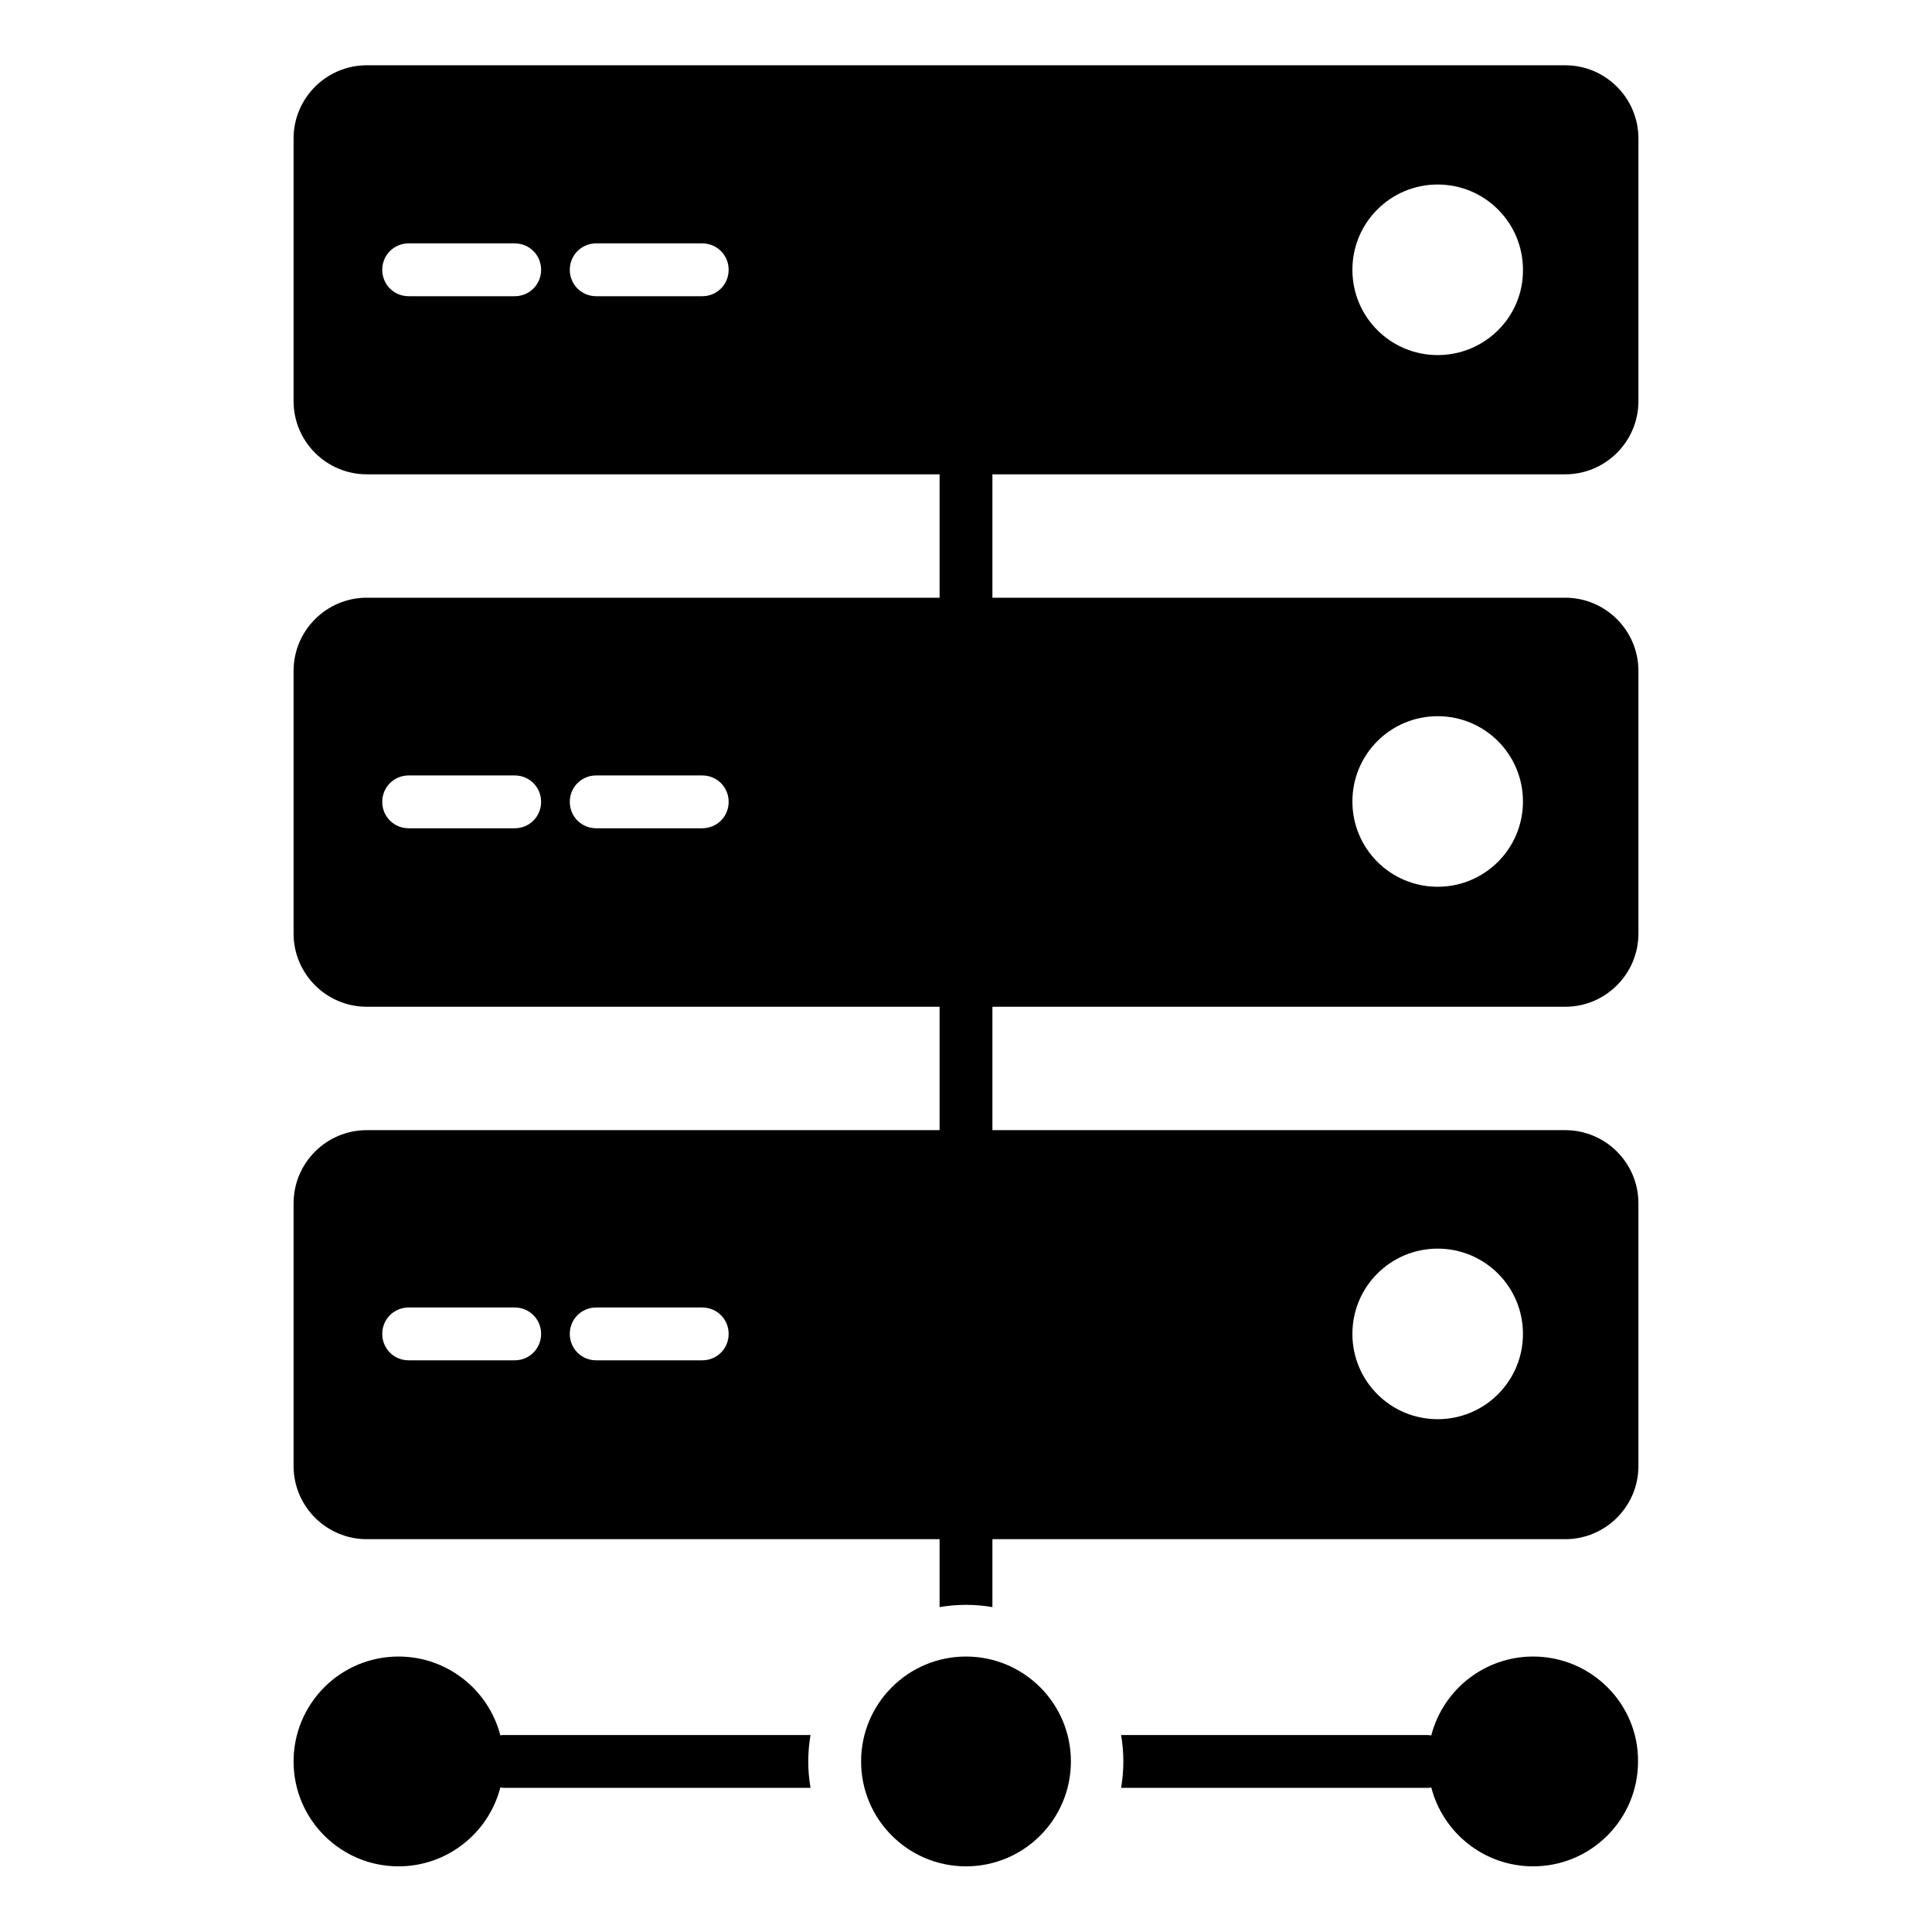 <svg viewBox="0 0 512 512" id="Layer_1" version="1.1" xml:space="preserve" xmlns="http://www.w3.org/2000/svg" xmlns:xlink="http://www.w3.org/1999/xlink" class="h-32 w-32 fill-rose-800">
                                        >>>>>>> 4bbe8ecc4f68630472c27e64459a0c402906e121
                                        <g id="SVGRepo_bgCarrier" stroke-width="0"></g>
                                        <g id="SVGRepo_tracerCarrier" stroke-linecap="round" stroke-linejoin="round"></g>
                                        <g id="SVGRepo_iconCarrier">

                                            <g>
                                                <path class="fill-rose-800" d="M414.8,17.3H97.2c-10.7,0-19.4,8.7-19.4,19.4v69.6c0,10.7,8.7,19.4,19.4,19.4H249v32.7H97.2 c-10.7,0-19.4,8.7-19.4,19.4v69.6c0,10.7,8.7,19.4,19.4,19.4H249v32.7H97.2c-10.7,0-19.4,8.7-19.4,19.4v69.6 c0,10.7,8.7,19.4,19.4,19.4H249v18c2.3-0.4,4.6-0.6,7-0.6c2.4,0,4.7,0.2,7,0.6v-18h151.8c10.7,0,19.4-8.7,19.4-19.4v-69.6 c0-10.7-8.7-19.4-19.4-19.4H263v-32.7h151.8c10.7,0,19.4-8.7,19.4-19.4v-69.6c0-10.7-8.7-19.4-19.4-19.4H263v-32.7h151.8 c10.7,0,19.4-8.7,19.4-19.4V36.7C434.2,26,425.5,17.3,414.8,17.3z M136.4,360.5h-28.1c-3.9,0-7-3.1-7-7s3.1-7,7-7h28.1 c3.9,0,7,3.1,7,7S140.3,360.5,136.4,360.5z M186.1,360.5h-28.1c-3.9,0-7-3.1-7-7s3.1-7,7-7h28.1c3.9,0,7,3.1,7,7 S190,360.5,186.1,360.5z M381,330.9c12.5,0,22.6,10.1,22.6,22.6c0,12.5-10.1,22.6-22.6,22.6c-12.5,0-22.6-10.1-22.6-22.6 C358.4,341,368.5,330.9,381,330.9z M136.4,219.5h-28.1c-3.9,0-7-3.1-7-7s3.1-7,7-7h28.1c3.9,0,7,3.1,7,7S140.3,219.5,136.4,219.5z M186.1,219.5h-28.1c-3.9,0-7-3.1-7-7s3.1-7,7-7h28.1c3.9,0,7,3.1,7,7S190,219.5,186.1,219.5z M381,189.8 c12.5,0,22.6,10.1,22.6,22.6s-10.1,22.6-22.6,22.6c-12.5,0-22.6-10.1-22.6-22.6S368.5,189.8,381,189.8z M136.4,78.5h-28.1 c-3.9,0-7-3.1-7-7s3.1-7,7-7h28.1c3.9,0,7,3.1,7,7S140.3,78.5,136.4,78.5z M186.1,78.5h-28.1c-3.9,0-7-3.1-7-7s3.1-7,7-7h28.1 c3.9,0,7,3.1,7,7S190,78.5,186.1,78.5z M381,94.1c-12.5,0-22.6-10.1-22.6-22.6c0-12.5,10.1-22.6,22.6-22.6s22.6,10.1,22.6,22.6 C403.7,84,393.5,94.1,381,94.1z"></path>
                                                <ellipse class="fill-gray-800" cx="256" cy="466.8" rx="27.8" ry="27.8"></ellipse>
                                                <path class="fill-gray-800" d="M406.3,439c-13,0-23.9,8.9-27,20.9c-0.3,0-0.6-0.1-0.9-0.1h-81.3c0.4,2.3,0.6,4.6,0.6,7s-0.2,4.7-0.6,7h81.3 c0.3,0,0.6,0,0.9-0.1c3.1,12,14,20.9,27,20.9c15.4,0,27.8-12.5,27.8-27.8C434.2,451.5,421.7,439,406.3,439z"></path>
                                                <path class="fill-gray-800" d="M133.5,459.8c-0.3,0-0.6,0-0.9,0.1c-3.1-12-14-20.9-27-20.9c-15.4,0-27.8,12.5-27.8,27.8 c0,15.4,12.5,27.8,27.8,27.8c13,0,23.9-8.9,27-20.9c0.3,0,0.6,0.1,0.9,0.1h81.3c-0.4-2.3-0.6-4.6-0.6-7s0.2-4.7,0.6-7H133.5z"></path>
                                            </g>
                                        </g>
                                    </svg>